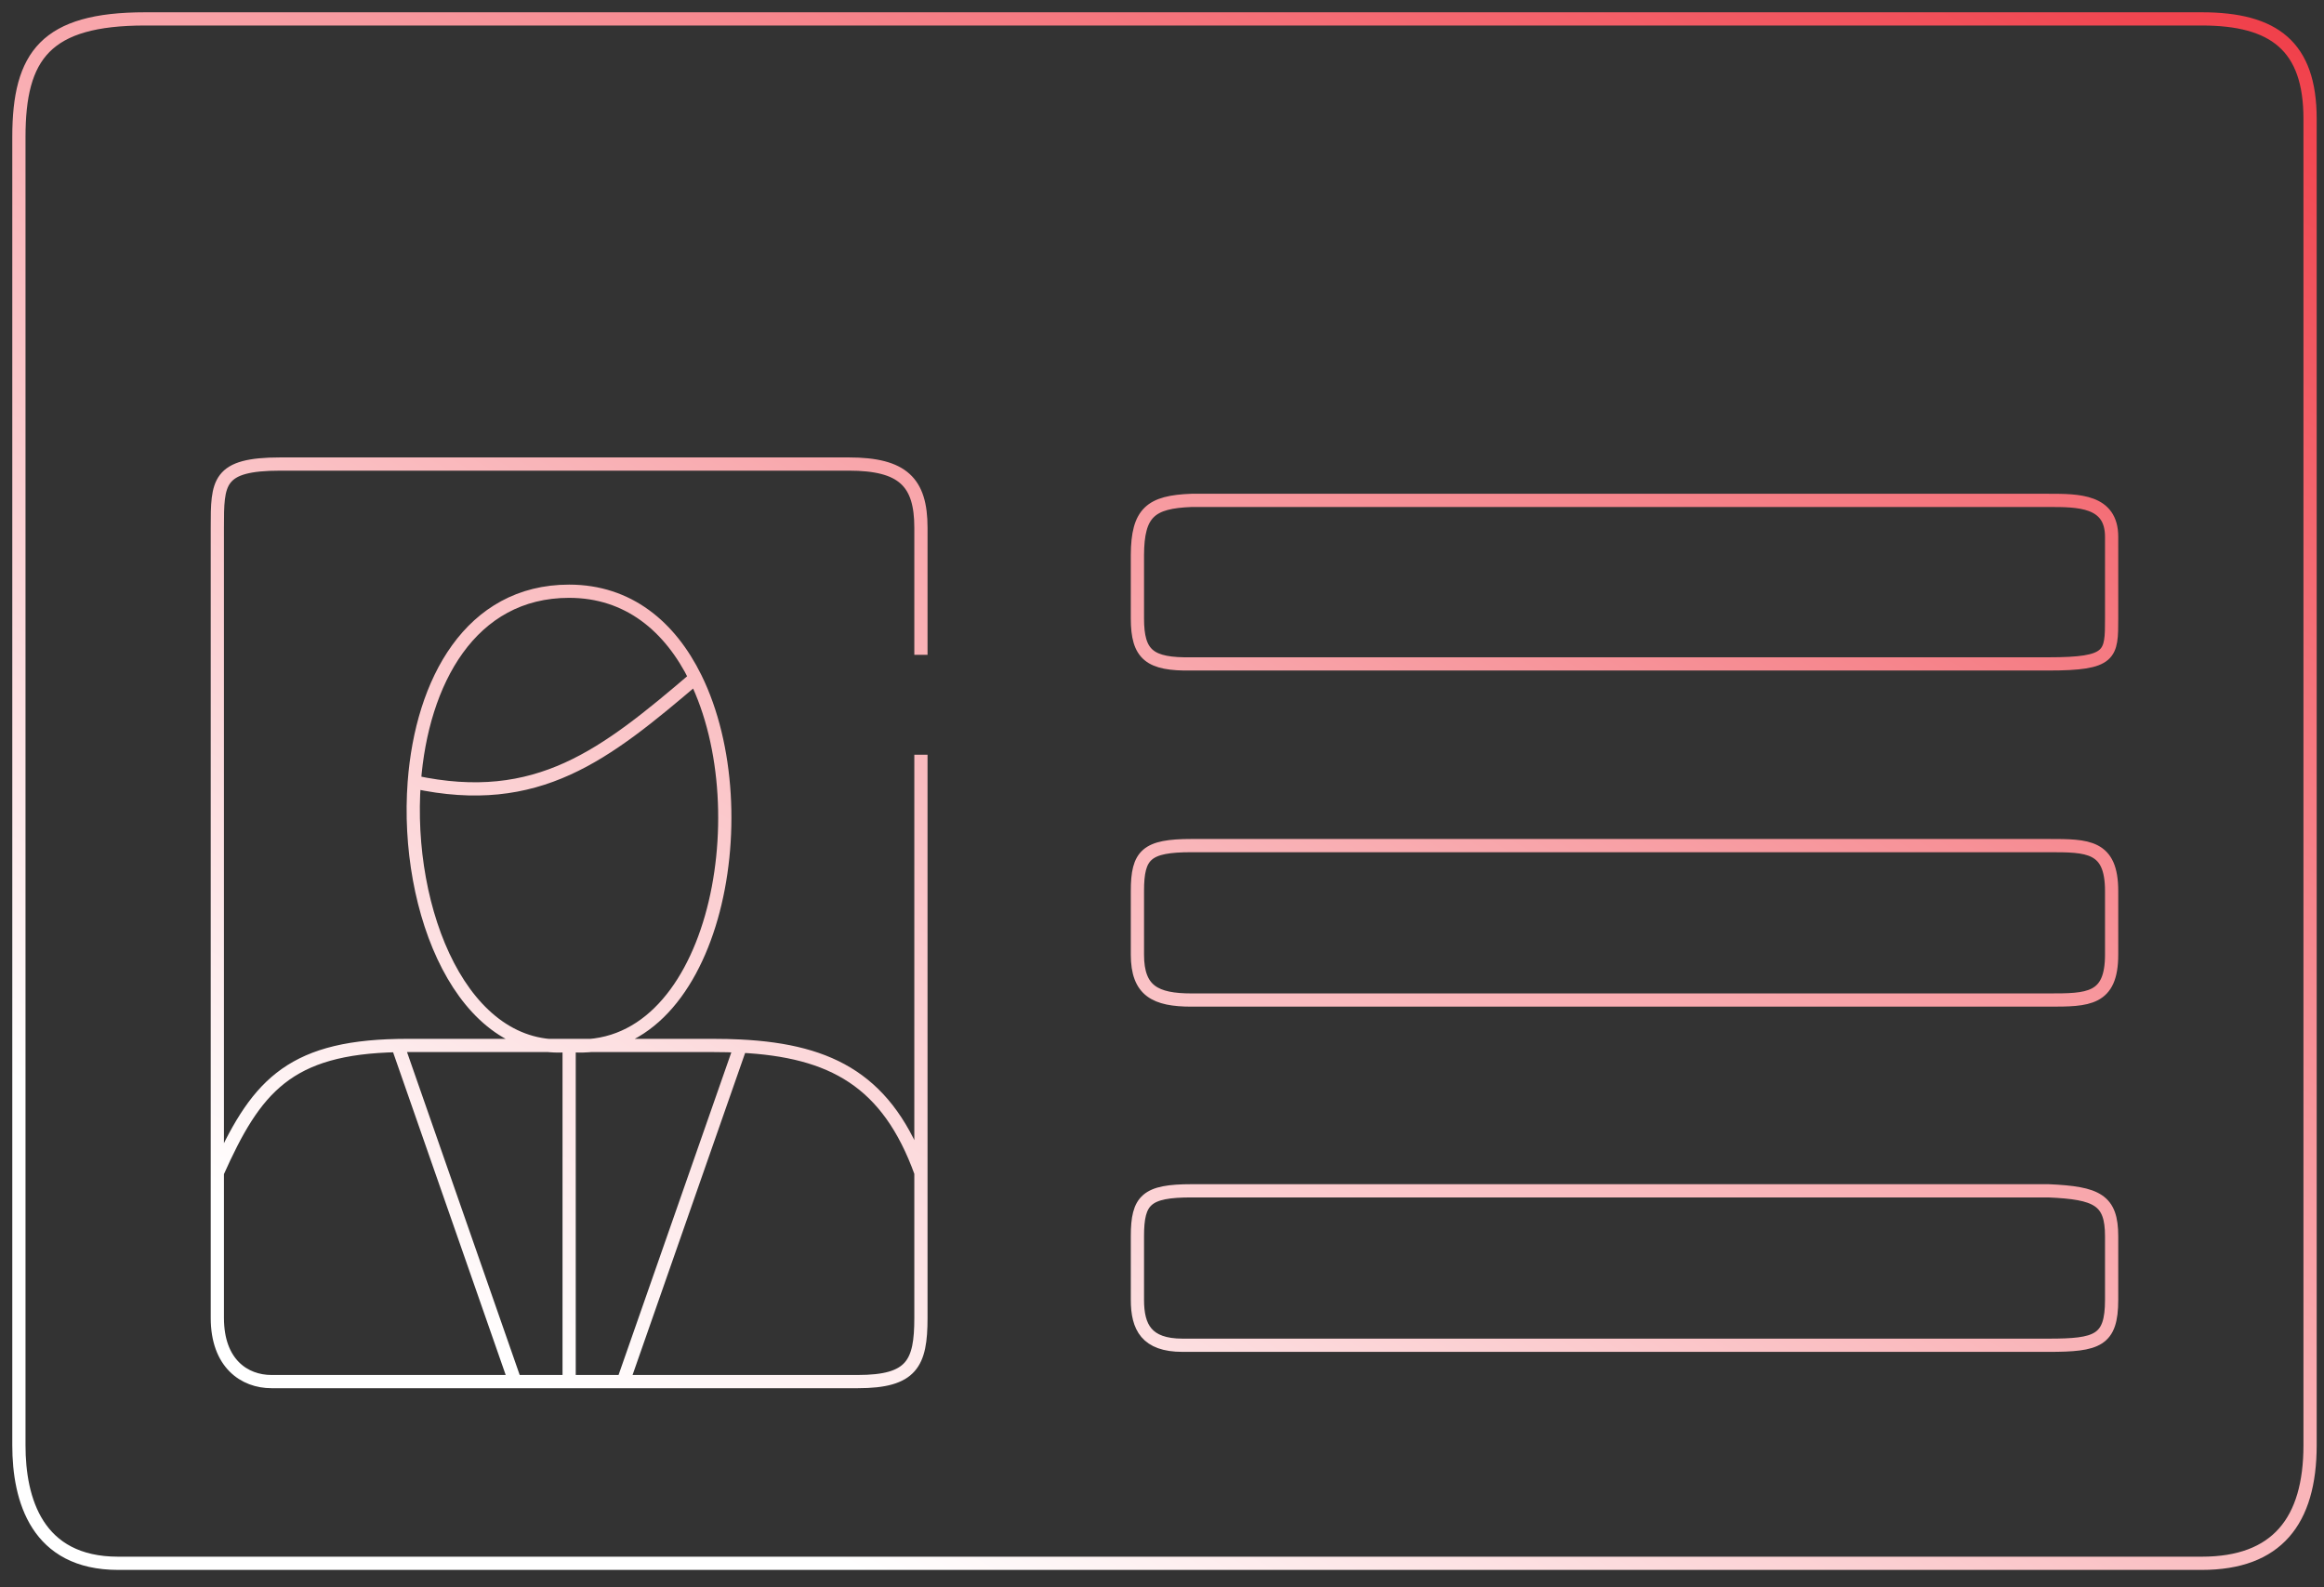 <svg width="123" height="84" viewBox="0 0 123 84" fill="none" xmlns="http://www.w3.org/2000/svg">
<rect x="0" y="0" width="123" height="84" fill="#333333" stroke="none"/>
<path d="M48.741 34.653V27.923C48.741 25.519 47.786 24.557 44.922 24.557H14.845C11.503 24.557 11.503 25.519 11.503 27.923V62.057M48.741 39.942V62.057M11.503 62.057V69.749C11.503 72.153 12.935 73.114 14.367 73.114H27.257M11.503 62.057C13.501 57.582 15.229 55.44 21.051 55.331M48.741 62.057V69.749C48.741 72.153 48.264 73.114 45.399 73.114H32.986M48.741 62.057C46.997 57.225 44.056 55.604 39.193 55.36M30.122 55.326H21.528C21.366 55.326 21.207 55.328 21.051 55.331M30.122 55.326H37.761C38.256 55.326 38.733 55.337 39.193 55.36M30.122 55.326V73.114M30.122 55.326C37.746 56.024 40.339 43.044 36.806 35.875M30.122 55.326C24.485 55.867 21.413 48.2 21.926 41.384M30.122 73.114H32.986M30.122 73.114H27.257M39.193 55.36L32.986 73.114M21.051 55.331L27.257 73.114M36.806 35.875C35.471 33.167 33.263 31.288 30.122 31.288C24.898 31.288 22.326 36.078 21.926 41.384M36.806 35.875C32.032 39.942 28.469 42.794 21.926 41.384M116.534 1H7.683C2.432 1 1 2.923 1 7.25V76.48C0.999 79.364 1.954 82.73 6.251 82.73H89.322H116.534C120.5 82.73 122.263 80.5 122.263 76.48V6.288C122.263 2.442 120.354 1 116.534 1ZM111.76 28.404C111.76 26.48 110 26.48 108.418 26.48H63.064C60.906 26.56 60.211 27.125 60.199 29.365V32.73C60.199 34.653 60.846 35.173 63.064 35.134H108.418C111.76 35.134 111.76 34.653 111.76 32.73V28.404ZM63.064 44.749C60.677 44.749 60.199 45.23 60.199 47.153V50.519C60.199 52.442 61.154 52.922 63.064 52.922H84.835H108.418C110.5 52.922 111.76 52.922 111.76 50.519V47.153C111.76 44.749 110.5 44.749 108.418 44.749H63.064ZM63.064 63.018C60.677 63.018 60.199 63.499 60.199 65.422V68.787C60.199 70.23 60.677 71.191 62.586 71.191H108.418C111 71.191 111.76 70.955 111.76 68.787V65.422C111.76 63.5 110.993 63.131 108.418 63.018H63.064Z" stroke="url(#paint0_linear_356_19)" stroke-width="0.7"/>
<defs>
<linearGradient id="paint0_linear_356_19" x1="97.123" y1="-15.503" x2="41.165" y2="80.641" gradientUnits="userSpaceOnUse">
<stop stop-color="#F03B46"/>
<stop offset="1" stop-color="white"/>
</linearGradient>
</defs>
</svg>
